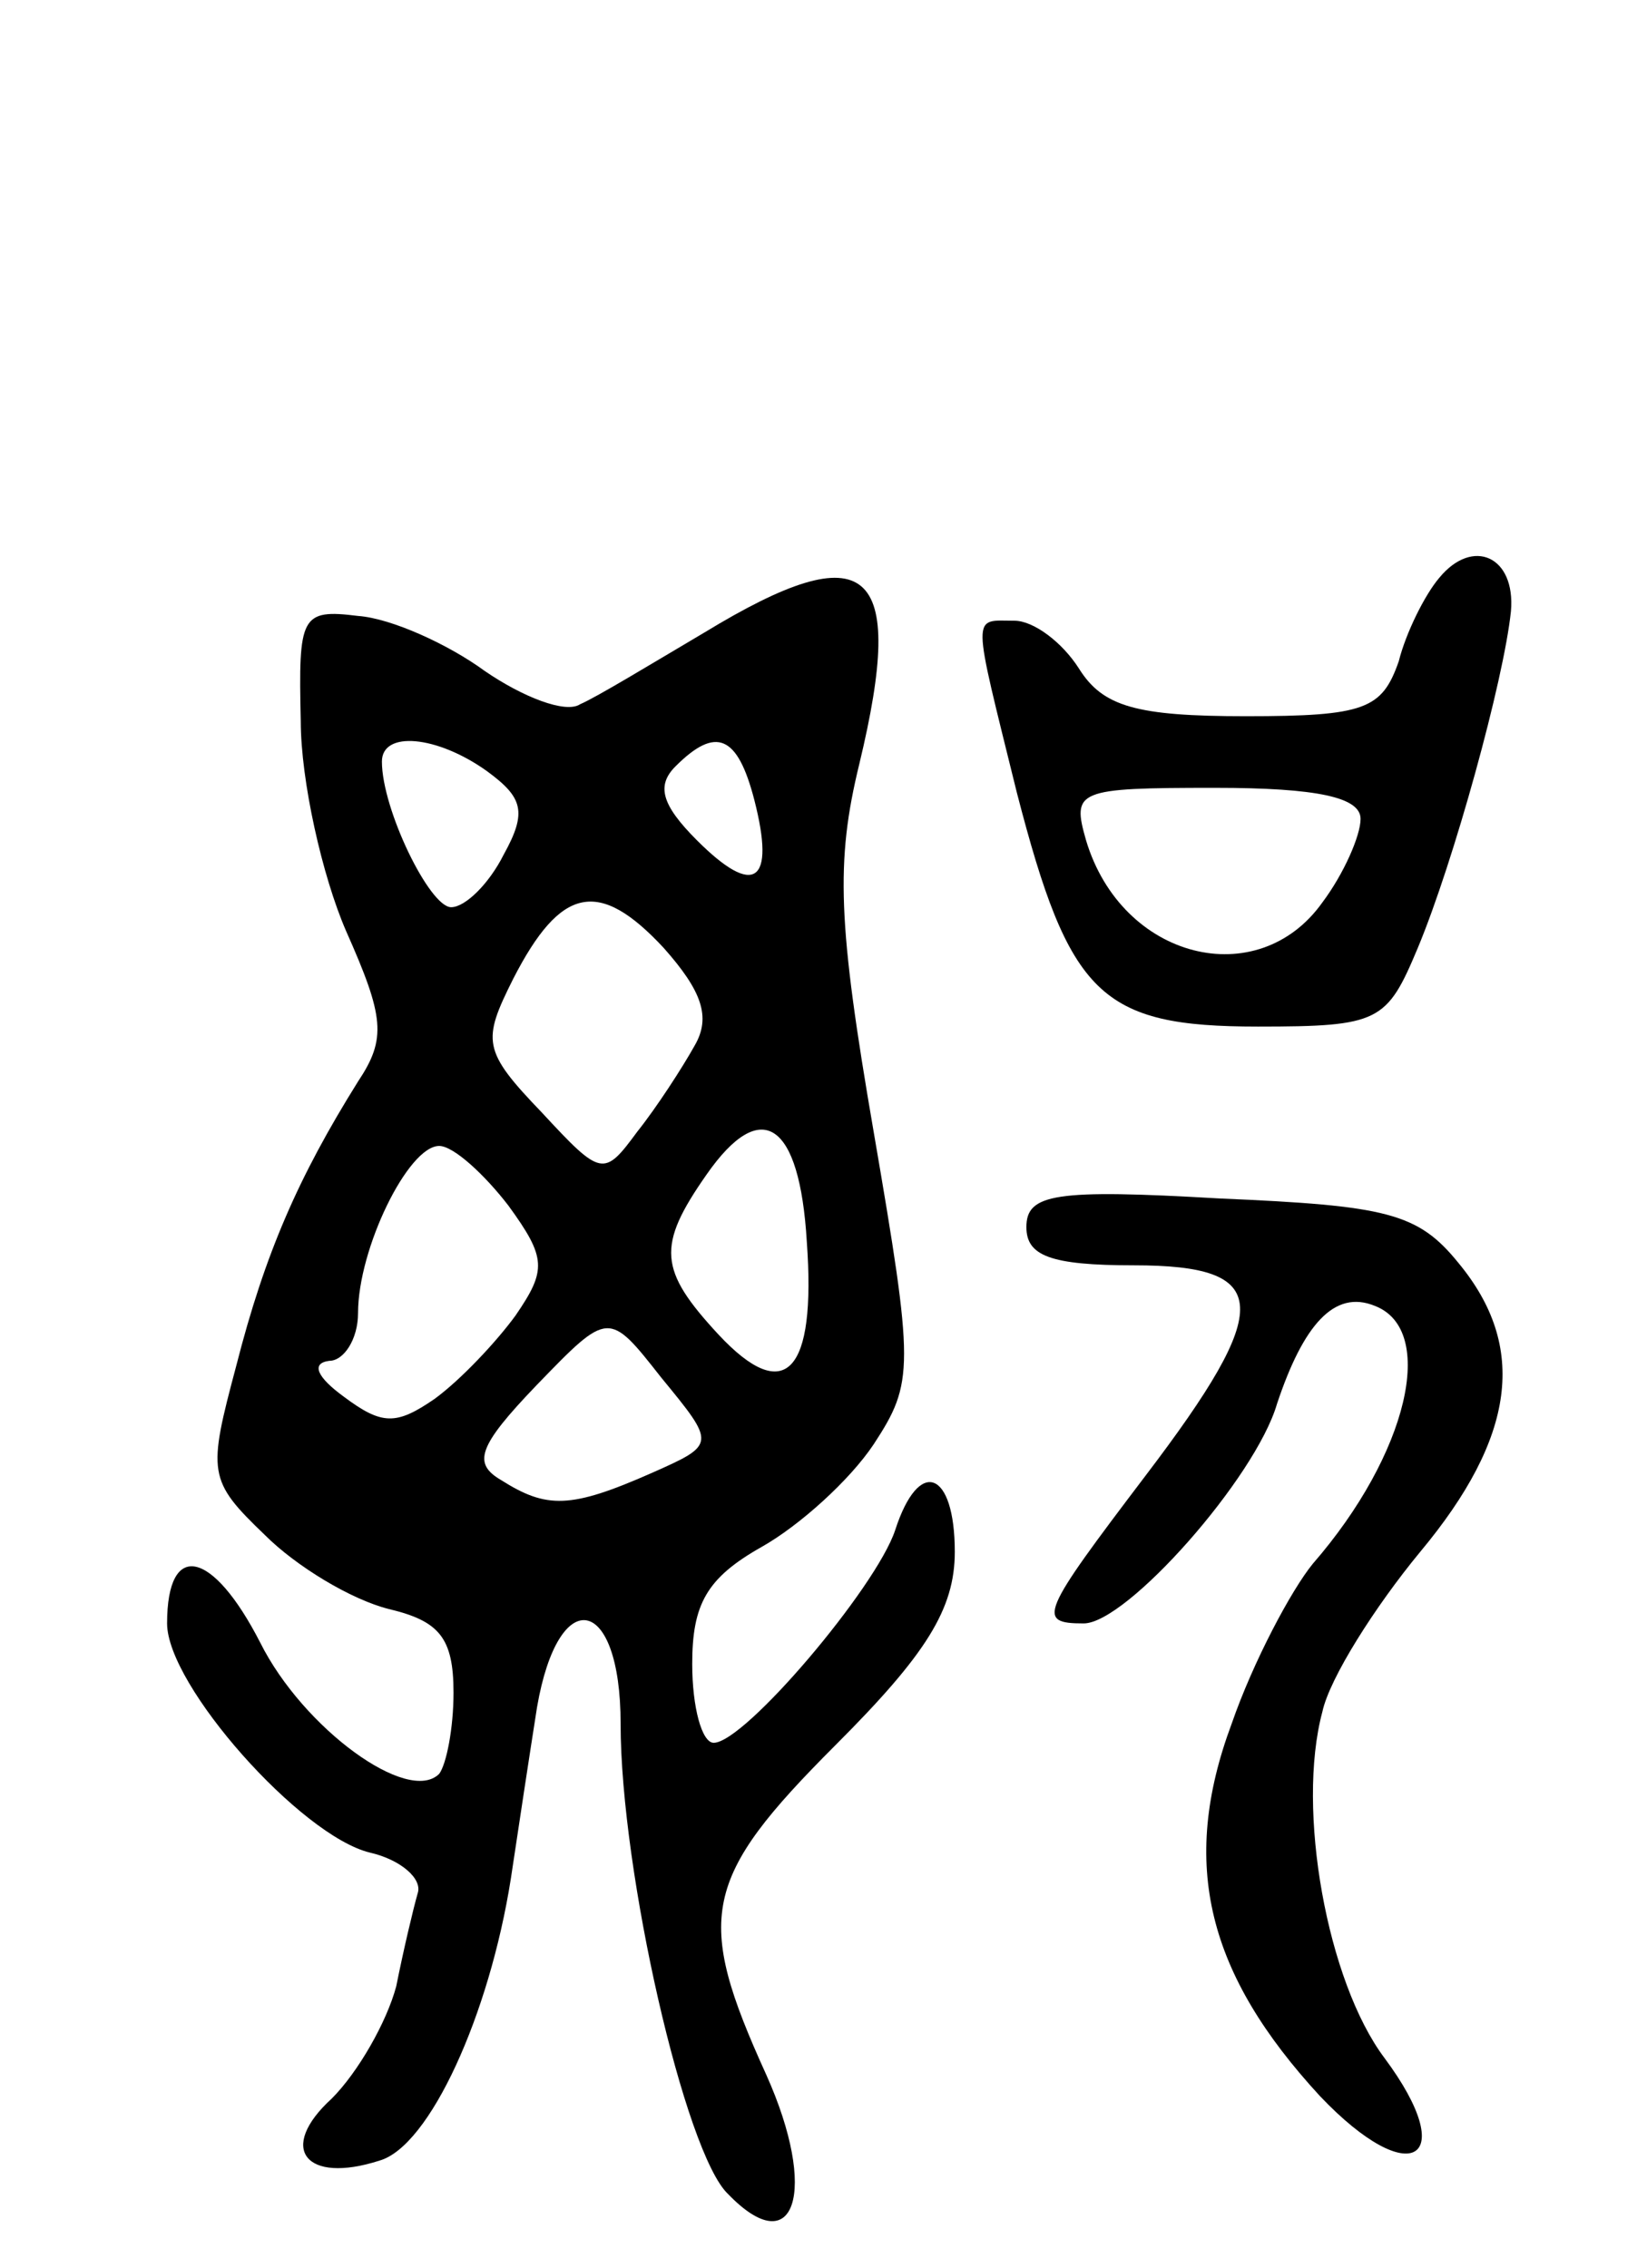 <svg version="1.0" xmlns="http://www.w3.org/2000/svg"
 width="69pt" height="95pt" viewBox="0 0 69 95"
 preserveAspectRatio="xMidYMid meet">
<g transform="translate(0,95) scale(0.1,-0.1)"
fill="#000000" stroke="none">
<path d="M603 708 c-6 -7 -14 -23 -17 -35 -7 -20 -14 -23 -64 -23 -46 0 -60 4
-70 20 -7 11 -19 20 -27 20 -18 0 -18 5 1 -72 22 -85 35 -98 101 -98 51 0 54
2 67 33 15 36 36 112 39 141 2 23 -16 31 -30 14z m-33 -101 c0 -7 -7 -23 -16
-35 -27 -38 -84 -24 -99 26 -6 21 -4 22 54 22 43 0 61 -4 61 -13z"/>
<path d="M295 685 c-22 -13 -45 -27 -52 -30 -6 -4 -24 3 -40 14 -15 11 -39 22
-53 23 -24 3 -25 0 -24 -44 0 -25 9 -65 19 -88 16 -36 17 -45 5 -63 -25 -40
-39 -72 -51 -119 -12 -45 -12 -48 12 -71 13 -13 36 -27 52 -31 21 -5 27 -12
27 -35 0 -15 -3 -30 -6 -34 -13 -13 -57 19 -75 55 -20 39 -39 43 -39 8 0 -26
56 -89 85 -96 13 -3 22 -11 20 -17 -2 -7 -6 -24 -9 -39 -4 -15 -16 -36 -27
-47 -23 -21 -11 -36 20 -26 21 6 46 61 55 118 3 20 8 53 11 72 9 52 35 47 35
-7 0 -62 27 -180 45 -197 28 -29 38 1 16 50 -30 66 -27 82 29 138 38 38 50 57
50 81 0 34 -15 40 -25 9 -8 -24 -63 -89 -76 -89 -5 0 -9 15 -9 33 0 25 6 36
29 49 16 9 37 28 47 43 17 26 17 32 0 131 -15 87 -16 113 -6 154 20 83 4 97
-65 55z m-91 -58 c15 -11 17 -17 7 -35 -6 -12 -16 -22 -22 -22 -9 0 -29 41
-29 61 0 13 23 11 44 -4z m112 -12 c9 -35 0 -41 -24 -17 -15 15 -17 23 -9 31
17 17 26 13 33 -14z m-25 -103 c-5 -9 -16 -26 -24 -36 -14 -19 -15 -19 -40 8
-25 26 -25 30 -12 56 20 39 36 42 63 13 16 -18 20 -29 13 -41z m47 -82 c4 -55
-9 -69 -37 -39 -25 27 -26 37 -5 67 23 33 39 22 42 -28z m-125 15 c16 -22 16
-27 3 -46 -8 -11 -23 -27 -34 -35 -16 -11 -22 -11 -38 1 -11 8 -14 14 -6 15 6
0 12 9 12 20 0 27 21 70 34 70 6 0 19 -12 29 -25z m60 -112 c-34 -15 -44 -15
-63 -3 -12 7 -10 14 15 40 30 31 30 31 52 3 23 -28 23 -28 -4 -40z"/>
<path d="M430 436 c0 -12 10 -16 45 -16 58 0 59 -17 5 -88 -44 -58 -46 -62
-26 -62 18 0 72 61 81 92 11 33 24 48 41 41 26 -10 14 -62 -26 -108 -9 -11
-25 -41 -34 -67 -22 -59 -10 -105 37 -156 38 -40 59 -27 27 16 -24 32 -37 104
-26 145 3 14 22 44 41 67 40 48 45 86 16 121 -17 21 -30 24 -100 27 -69 4 -81
2 -81 -12z"/>
</g>
</svg>
